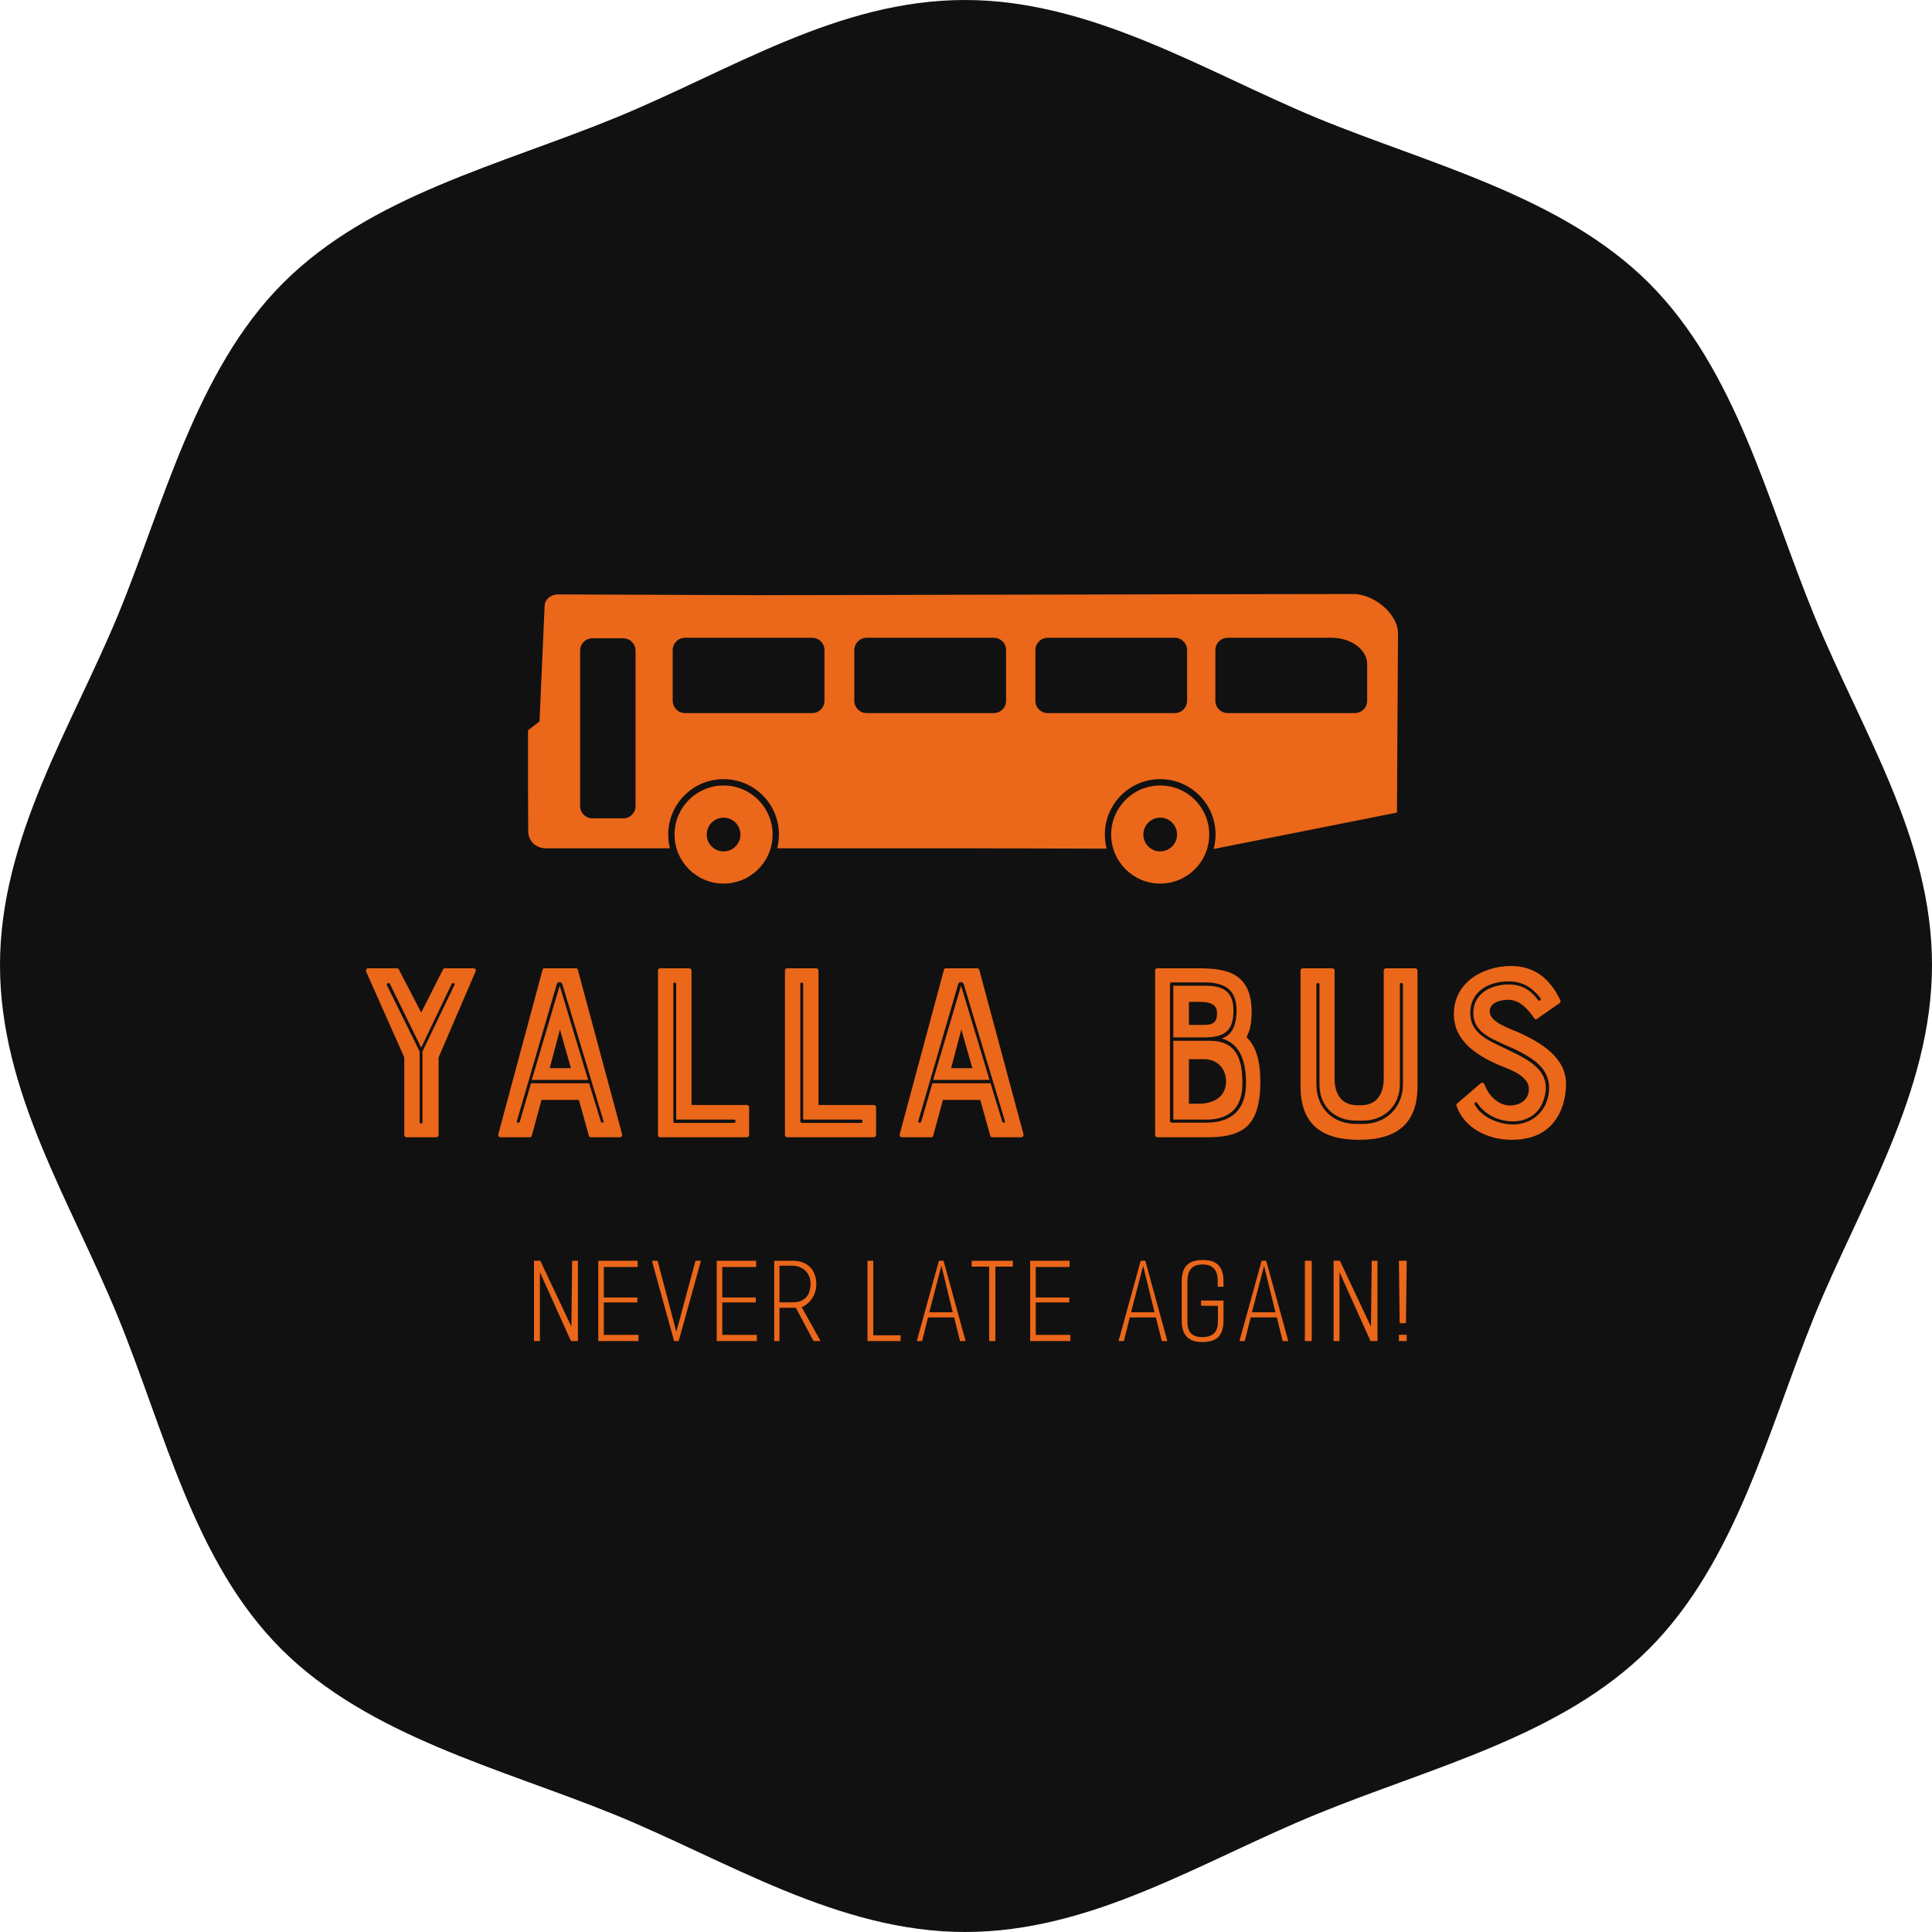 <?xml version="1.0" encoding="UTF-8"?>
<svg width="322px" height="322px" viewBox="0 0 322 322" xmlns="http://www.w3.org/2000/svg" xmlns:xlink="http://www.w3.org/1999/xlink" version="1.1">
 <!-- Generated by Pixelmator Pro 2.3 -->
 <g id="SvgjsG4820">
  <path id="Path" d="M322 160.842 C322 182.055 309.969 200.736 302.37 219.416 294.771 238.096 289.388 260.26 274.824 274.824 260.26 289.388 238.73 294.454 219.416 302.37 200.102 310.285 182.055 322 160.842 322 139.628 322 120.948 309.969 102.267 302.37 83.587 294.771 61.424 289.388 46.859 274.824 32.295 260.26 27.546 238.73 19.63 219.416 11.715 200.102 -0 182.055 -0 160.842 -0 139.628 12.031 120.948 19.63 102.584 27.229 84.22 32.612 61.74 47.176 47.176 61.74 32.612 83.27 27.546 102.584 19.63 121.898 11.715 139.628 0 160.842 0 182.055 0 201.052 12.031 219.416 19.63 237.78 27.229 260.26 32.612 274.824 47.176 289.388 61.74 294.454 83.27 302.37 102.584 310.285 121.898 322 139.628 322 160.842 Z" fill="#111111" fill-opacity="1" stroke="none"/>
 </g>
 <g id="Bus">
  <path id="Path-1" d="M120.597 147.264 C120.593 147.264 120.586 147.264 120.581 147.264 116.073 147.252 112.428 143.601 112.425 139.093 112.425 139.058 112.425 139.029 112.425 139.003 112.47 134.526 116.11 130.914 120.596 130.912 125.108 130.914 128.765 134.571 128.767 139.084 L128.767 139.112 C128.756 143.617 125.104 147.264 120.597 147.264 Z M120.587 141.902 L120.599 141.902 C122.144 141.902 123.403 140.646 123.406 139.106 123.406 139.096 123.406 139.09 123.406 139.083 123.405 137.534 122.147 136.277 120.599 136.276 119.05 136.277 117.795 137.533 117.793 139.083 L117.793 139.15 117.793 139.154 C117.822 140.674 119.065 141.899 120.587 141.902 Z" fill="#eb671a" fill-opacity="1" stroke="none"/>
  <path id="Path-2" d="M193.368 147.264 C193.361 147.264 193.357 147.264 193.351 147.264 188.843 147.255 185.198 143.601 185.196 139.093 185.196 139.092 185.196 139.089 185.196 139.084 185.198 134.569 188.854 130.914 193.37 130.912 197.882 130.914 201.536 134.568 201.54 139.082 L201.54 139.084 201.54 139.112 C201.527 143.62 197.873 147.264 193.368 147.264 Z M193.357 141.899 L193.368 141.899 C194.913 141.902 196.174 140.646 196.175 139.106 196.175 139.096 196.175 139.09 196.175 139.083 196.174 137.534 194.918 136.277 193.37 136.273 191.821 136.277 190.564 137.533 190.561 139.083 L190.561 139.163 C190.597 140.678 191.837 141.897 193.357 141.899 Z" fill="#eb671a" fill-opacity="1" stroke="none"/>
  <path id="Path-3" d="M225.426 99.002 L197.538 99.046 179.772 99.089 161.993 99.121 144.216 99.165 126.448 99.198 92.884 99.069 C91.741 99.152 90.825 99.888 90.774 100.954 L89.918 120.243 88 121.719 88 131.153 88.033 138.394 C87.999 140.316 89.449 141.341 90.893 141.381 L111.658 141.381 C111.473 140.65 111.372 139.886 111.372 139.096 111.372 139.054 111.372 139.019 111.374 138.996 111.423 133.94 115.533 129.858 120.597 129.857 125.694 129.858 129.821 133.989 129.824 139.082 L129.824 139.115 C129.822 139.895 129.722 140.655 129.537 141.38 L160.174 141.38 184.445 141.442 C184.249 140.691 184.143 139.904 184.143 139.095 L184.143 139.08 C184.145 133.986 188.273 129.857 193.37 129.857 198.465 129.857 202.59 133.985 202.593 139.08 L202.593 139.114 C202.59 139.94 202.479 140.742 202.271 141.502 L232.826 135.43 233 105.633 C233.047 102.249 228.824 98.901 225.426 99.002 Z M105.929 134.337 C105.929 135.474 105.011 136.392 103.873 136.392 L98.742 136.392 C97.602 136.392 96.685 135.474 96.685 134.337 L96.685 108.44 C96.685 107.299 97.603 106.384 98.742 106.384 L103.872 106.384 C105.011 106.384 105.928 107.301 105.928 108.44 L105.928 134.337 Z M137.414 116.792 C137.414 117.932 136.498 118.848 135.358 118.848 L114.174 118.848 C113.036 118.848 112.119 117.932 112.119 116.792 L112.119 108.353 C112.119 107.214 113.036 106.297 114.174 106.297 L135.358 106.297 C136.498 106.297 137.414 107.215 137.414 108.353 Z M167.682 116.792 C167.682 117.932 166.764 118.848 165.624 118.848 L144.441 118.848 C143.301 118.848 142.385 117.932 142.385 116.792 L142.385 108.353 C142.385 107.214 143.301 106.297 144.441 106.297 L165.624 106.297 C166.764 106.297 167.682 107.215 167.682 108.353 Z M197.85 116.792 C197.85 117.932 196.934 118.848 195.794 118.848 L174.62 118.848 C173.483 118.848 172.564 117.932 172.564 116.792 L172.564 108.353 C172.564 107.214 173.483 106.297 174.62 106.297 L195.794 106.297 C196.934 106.297 197.85 107.215 197.85 108.353 Z M227.861 116.792 C227.861 117.932 226.941 118.848 225.803 118.848 L204.62 118.848 C203.481 118.848 202.563 117.932 202.563 116.792 L202.563 108.353 C202.563 107.214 203.481 106.297 204.62 106.297 L221.919 106.297 C225.4 106.297 227.862 108.448 227.862 110.636 L227.862 116.792 Z" fill="#eb671a" fill-opacity="1" stroke="none"/>
 </g>
 <g id="text">
  <g id="SvgjsG4822">
   <path id="Path-4" d="M66.487 161.597 L70.199 168.765 73.826 161.597 C73.954 161.384 73.996 161.384 74.167 161.384 L78.946 161.384 C79.202 161.384 79.372 161.64 79.287 161.853 L73.1 176.232 73.1 189.159 C73.1 189.373 72.93 189.543 72.716 189.543 L67.682 189.543 C67.554 189.543 67.383 189.373 67.383 189.159 L67.383 176.232 61.026 161.939 C60.941 161.64 61.069 161.384 61.367 161.384 L66.146 161.384 C66.316 161.384 66.359 161.384 66.487 161.597 Z M70.412 175.25 L75.746 164.157 C75.874 163.901 75.447 163.688 75.276 163.987 L70.199 174.61 64.994 163.987 C64.823 163.688 64.354 163.901 64.482 164.2 L69.943 175.25 69.943 187.026 C69.943 187.325 70.412 187.367 70.412 187.026 Z M90.423 161.64 C90.465 161.512 90.551 161.384 90.721 161.384 L96.012 161.384 C96.182 161.384 96.268 161.512 96.31 161.64 L103.692 189.074 C103.734 189.33 103.564 189.543 103.308 189.543 L98.444 189.543 C98.316 189.543 98.188 189.458 98.145 189.287 L96.481 183.314 90.252 183.314 88.631 189.287 C88.588 189.458 88.503 189.543 88.332 189.543 L83.425 189.543 C83.169 189.543 82.999 189.33 83.041 189.074 Z M91.617 178.024 L95.159 178.024 93.324 171.581 Z M98.188 180.541 L100.15 186.941 C100.236 187.197 100.705 187.154 100.577 186.813 L93.751 164.115 C93.623 163.56 92.897 163.517 92.769 164.115 L86.156 186.813 C86.028 187.111 86.497 187.239 86.625 186.983 L88.503 180.541 Z M88.631 179.986 L93.281 164.285 98.017 179.986 Z M114.87 161.384 C115.083 161.384 115.254 161.555 115.254 161.768 L115.254 184.167 124.47 184.167 C124.683 184.167 124.854 184.338 124.854 184.551 L124.854 189.159 C124.854 189.373 124.683 189.543 124.47 189.543 L110.006 189.543 C109.793 189.543 109.665 189.373 109.665 189.159 L109.665 161.768 C109.665 161.555 109.793 161.384 110.006 161.384 Z M112.225 163.987 L112.225 186.941 C112.225 187.026 112.31 187.154 112.481 187.154 L122.337 187.154 C122.678 187.154 122.678 186.599 122.337 186.599 L112.694 186.599 112.694 163.987 C112.694 163.688 112.225 163.645 112.225 163.987 Z M136.032 161.384 C136.246 161.384 136.416 161.555 136.416 161.768 L136.416 184.167 145.632 184.167 C145.845 184.167 146.016 184.338 146.016 184.551 L146.016 189.159 C146.016 189.373 145.845 189.543 145.632 189.543 L131.168 189.543 C130.955 189.543 130.827 189.373 130.827 189.159 L130.827 161.768 C130.827 161.555 130.955 161.384 131.168 161.384 Z M133.387 163.987 L133.387 186.941 C133.387 187.026 133.472 187.154 133.643 187.154 L143.499 187.154 C143.84 187.154 143.84 186.599 143.499 186.599 L133.856 186.599 133.856 163.987 C133.856 163.688 133.387 163.645 133.387 163.987 Z M157.322 161.64 C157.365 161.512 157.45 161.384 157.621 161.384 L162.912 161.384 C163.082 161.384 163.168 161.512 163.21 161.64 L170.591 189.074 C170.634 189.33 170.463 189.543 170.207 189.543 L165.344 189.543 C165.216 189.543 165.088 189.458 165.045 189.287 L163.381 183.314 157.152 183.314 155.53 189.287 C155.488 189.458 155.402 189.543 155.232 189.543 L150.325 189.543 C150.069 189.543 149.899 189.33 149.941 189.074 Z M158.517 178.024 L162.058 178.024 160.224 171.581 Z M165.088 180.541 L167.05 186.941 C167.136 187.197 167.605 187.154 167.477 186.813 L160.65 164.115 C160.522 163.56 159.797 163.517 159.669 164.115 L153.056 186.813 C152.928 187.111 153.397 187.239 153.525 186.983 L155.402 180.541 Z M155.53 179.986 L160.181 164.285 164.917 179.986 Z M208.607 168.68 C208.607 170.344 208.351 171.794 207.753 172.861 209.375 174.397 210.057 176.872 210.057 180.328 210.057 183.997 209.289 186.599 207.54 187.965 205.876 189.287 203.529 189.543 201.183 189.543 L192.863 189.543 C192.65 189.543 192.522 189.373 192.522 189.159 L192.522 161.768 C192.522 161.555 192.65 161.384 192.863 161.384 L199.689 161.384 C201.993 161.384 204.383 161.555 206.004 162.621 208.009 163.901 208.607 166.205 208.607 168.68 Z M198.153 166.973 L198.153 170.813 200.756 170.813 C202.121 170.813 202.847 170.386 202.847 168.893 202.847 167.4 201.737 166.973 199.86 166.973 Z M199.775 183.954 C202.121 183.954 204.34 182.93 204.34 180.2 204.34 178.152 202.889 176.53 200.713 176.53 L198.153 176.53 198.153 183.954 Z M194.996 164.072 L194.996 186.813 C194.996 187.026 195.167 187.111 195.338 187.111 L201.055 187.111 C205.193 187.111 207.668 185.021 207.668 180.541 207.668 177.341 206.943 174.013 203.615 173.074 205.577 172.434 206.089 170.472 206.089 168.381 206.089 164.968 204.169 163.731 200.713 163.731 L195.338 163.731 C195.082 163.731 194.996 163.859 194.996 164.072 Z M200.415 186.599 L195.551 186.599 195.551 173.458 201.567 173.458 C205.961 173.458 207.071 176.317 207.071 180.541 207.071 184.85 204.724 186.77 200.415 186.599 Z M205.577 168.381 C205.577 171.837 204.127 172.904 200.628 172.904 L195.551 172.904 195.551 164.285 200.713 164.285 C203.231 164.285 205.577 164.755 205.577 168.381 Z M230.622 179.688 L230.622 161.768 C230.622 161.555 230.793 161.384 231.006 161.384 L235.87 161.384 C236.083 161.384 236.254 161.555 236.254 161.768 L236.254 181.053 C236.254 187.197 232.883 189.97 226.526 189.97 220.51 189.97 216.756 187.581 216.756 181.053 L216.756 161.768 C216.756 161.555 216.926 161.384 217.14 161.384 L222.046 161.384 C222.26 161.384 222.43 161.555 222.43 161.768 L222.43 179.688 C222.43 183.399 224.521 184.21 226.27 184.21 L226.782 184.21 C229.427 184.21 230.622 182.418 230.622 179.688 Z M219.401 164.115 L219.401 180.712 C219.401 184.551 222.004 187.325 226.057 187.325 L227.123 187.325 C231.177 187.325 233.822 184.423 233.822 180.712 L233.822 164.115 C233.822 163.731 233.31 163.688 233.31 164.115 L233.31 180.712 C233.31 184.21 230.793 186.77 227.123 186.77 L226.057 186.77 C222.473 186.77 219.913 184.466 219.913 180.712 L219.913 164.115 C219.913 163.731 219.401 163.731 219.401 164.115 Z M253.534 172.264 C256.776 173.8 261 176.232 261 180.626 261 181.906 260.787 184.381 259.379 186.471 257.8 188.818 255.325 189.97 251.912 189.97 248.286 189.97 244.062 188.221 242.739 184.253 242.696 184.125 242.739 183.997 242.867 183.911 L246.792 180.541 C246.963 180.413 247.219 180.413 247.347 180.626 247.432 180.84 247.603 181.181 247.816 181.608 248.456 182.93 249.992 184.253 251.699 184.253 253.022 184.253 254.813 183.527 254.813 181.48 254.813 179.517 252.126 178.408 250.462 177.768 248.542 177 246.579 176.018 244.915 174.568 243.166 172.946 242.312 171.154 242.312 169.021 242.312 163.688 247.219 161 251.87 161 255.539 161 258.269 162.92 260.061 166.717 260.147 166.888 260.061 167.101 259.933 167.187 L256.136 169.832 C255.965 169.917 255.88 169.917 255.709 169.704 254.259 167.613 252.979 166.632 251.272 166.632 250.376 166.632 248.286 166.973 248.286 168.552 248.286 170.472 251.827 171.453 253.534 172.264 Z M245.768 184.039 C246.835 186.173 249.779 187.41 252.168 187.41 255.283 187.41 257.8 185.277 258.141 182.034 258.568 178.066 255.453 176.36 252.382 174.824 L251.016 174.226 C247.859 172.818 245.555 171.752 245.555 168.808 245.555 165.565 248.542 164.072 251.486 164.072 254.173 164.072 255.581 165.651 256.307 166.632 256.563 166.973 256.989 166.675 256.733 166.333 256.008 165.437 254.472 163.56 251.486 163.56 248.115 163.56 245.043 165.224 245.043 168.808 245.043 172.008 247.603 173.245 250.846 174.738 L252.168 175.378 C256.392 177.384 257.928 179.261 257.587 181.992 256.947 186.343 253.619 186.898 252.168 186.898 248.968 186.898 246.835 184.978 246.195 183.783 245.982 183.57 245.683 183.783 245.768 184.039 Z" fill="#eb671a" fill-opacity="1" stroke="none"/>
  </g>
  <g id="SvgjsG4823">
   <path id="Path-5" d="M95.159 223.514 L89.982 212.017 89.982 223.514 89 223.514 89 210.125 90.053 210.125 95.23 221.104 95.355 210.125 96.319 210.125 96.319 223.514 Z M99.71 223.514 L99.71 210.125 106.279 210.125 106.279 211.16 100.638 211.16 100.638 216.248 106.226 216.248 106.226 217.069 100.638 217.069 100.638 222.479 106.404 222.479 106.404 223.514 Z M113.115 223.514 L112.348 223.514 108.652 210.125 109.599 210.125 112.723 221.961 115.918 210.125 116.829 210.125 Z M119.451 223.514 L119.451 210.125 126.021 210.125 126.021 211.16 120.38 211.16 120.38 216.248 125.967 216.248 125.967 217.069 120.38 217.069 120.38 222.479 126.146 222.479 126.146 223.514 Z M135.588 223.514 L132.643 217.962 129.911 217.962 129.911 223.514 129.037 223.514 129.037 210.125 132.072 210.125 C132.774 210.125 133.375 210.229 133.875 210.437 134.374 210.646 134.785 210.928 135.106 211.285 135.428 211.642 135.666 212.056 135.82 212.526 135.975 212.996 136.053 213.487 136.053 213.999 136.053 214.868 135.829 215.65 135.383 216.346 134.937 217.043 134.351 217.551 133.625 217.873 L136.767 223.514 Z M131.947 210.946 L129.911 210.946 129.911 217.052 132.072 217.052 C132.678 217.052 133.178 216.959 133.571 216.775 133.964 216.59 134.27 216.352 134.49 216.061 134.711 215.769 134.865 215.436 134.955 215.061 135.044 214.686 135.089 214.302 135.089 213.91 135.089 213.493 135.017 213.106 134.874 212.749 134.731 212.392 134.526 212.08 134.258 211.812 133.991 211.544 133.663 211.333 133.277 211.178 132.89 211.023 132.446 210.946 131.947 210.946 Z M144.583 223.514 L144.583 210.125 145.547 210.125 145.547 222.55 150.099 222.55 150.099 223.514 Z M160.006 223.514 L159.024 219.569 154.668 219.569 153.686 223.514 152.794 223.514 156.489 210.125 157.257 210.125 160.934 223.514 Z M156.9 210.964 L154.882 218.712 158.792 218.712 Z M165.896 211.107 L165.896 223.514 164.86 223.514 164.86 211.107 161.95 211.107 161.95 210.125 168.806 210.125 168.806 211.107 Z M171.696 223.514 L171.696 210.125 178.266 210.125 178.266 211.16 172.625 211.16 172.625 216.248 178.212 216.248 178.212 217.069 172.625 217.069 172.625 222.479 178.391 222.479 178.391 223.514 Z M193.634 223.514 L192.652 219.569 188.296 219.569 187.314 223.514 186.421 223.514 190.117 210.125 190.884 210.125 194.562 223.514 Z M190.527 210.964 L188.51 218.712 192.42 218.712 Z M200.327 223.675 C199.196 223.675 198.351 223.377 197.792 222.782 197.233 222.187 196.953 221.306 196.953 220.14 L196.953 213.535 C196.953 212.345 197.233 211.458 197.792 210.875 198.351 210.292 199.256 210 200.505 210 201.684 210 202.546 210.295 203.094 210.884 203.641 211.473 203.915 212.345 203.915 213.499 L203.915 214.463 202.951 214.463 202.951 213.32 C202.951 213.023 202.915 212.722 202.844 212.419 202.773 212.115 202.645 211.839 202.46 211.589 202.276 211.339 202.023 211.137 201.701 210.982 201.38 210.827 200.97 210.75 200.47 210.75 199.97 210.75 199.556 210.818 199.229 210.955 198.902 211.092 198.64 211.285 198.443 211.535 198.247 211.785 198.107 212.08 198.024 212.419 197.941 212.758 197.899 213.13 197.899 213.535 L197.899 220.211 C197.899 220.628 197.941 221 198.024 221.327 198.107 221.654 198.247 221.931 198.443 222.157 198.64 222.383 198.896 222.556 199.211 222.675 199.527 222.794 199.91 222.853 200.363 222.853 200.862 222.853 201.279 222.791 201.612 222.666 201.945 222.541 202.213 222.365 202.416 222.139 202.618 221.913 202.764 221.64 202.853 221.318 202.942 220.997 202.987 220.646 202.987 220.265 L202.987 217.641 200.184 217.623 200.184 216.748 203.915 216.766 203.915 220.14 C203.915 221.318 203.641 222.202 203.094 222.791 202.546 223.38 201.624 223.675 200.327 223.675 Z M213.786 223.514 L212.804 219.569 208.448 219.569 207.466 223.514 206.574 223.514 210.269 210.125 211.037 210.125 214.714 223.514 Z M210.68 210.964 L208.662 218.712 212.572 218.712 Z M217.48 223.514 L217.48 210.125 218.622 210.125 218.622 223.514 Z M228.422 223.514 L223.245 212.017 223.245 223.514 222.263 223.514 222.263 210.125 223.316 210.125 228.493 221.104 228.618 210.125 229.582 210.125 229.582 223.514 Z M234.33 220.533 L233.276 220.533 233.151 210.125 234.455 210.125 Z M233.151 223.514 L233.151 222.461 234.455 222.461 234.455 223.514 Z" fill="#eb671a" fill-opacity="1" stroke="none"/>
  </g>
 </g>
</svg>
